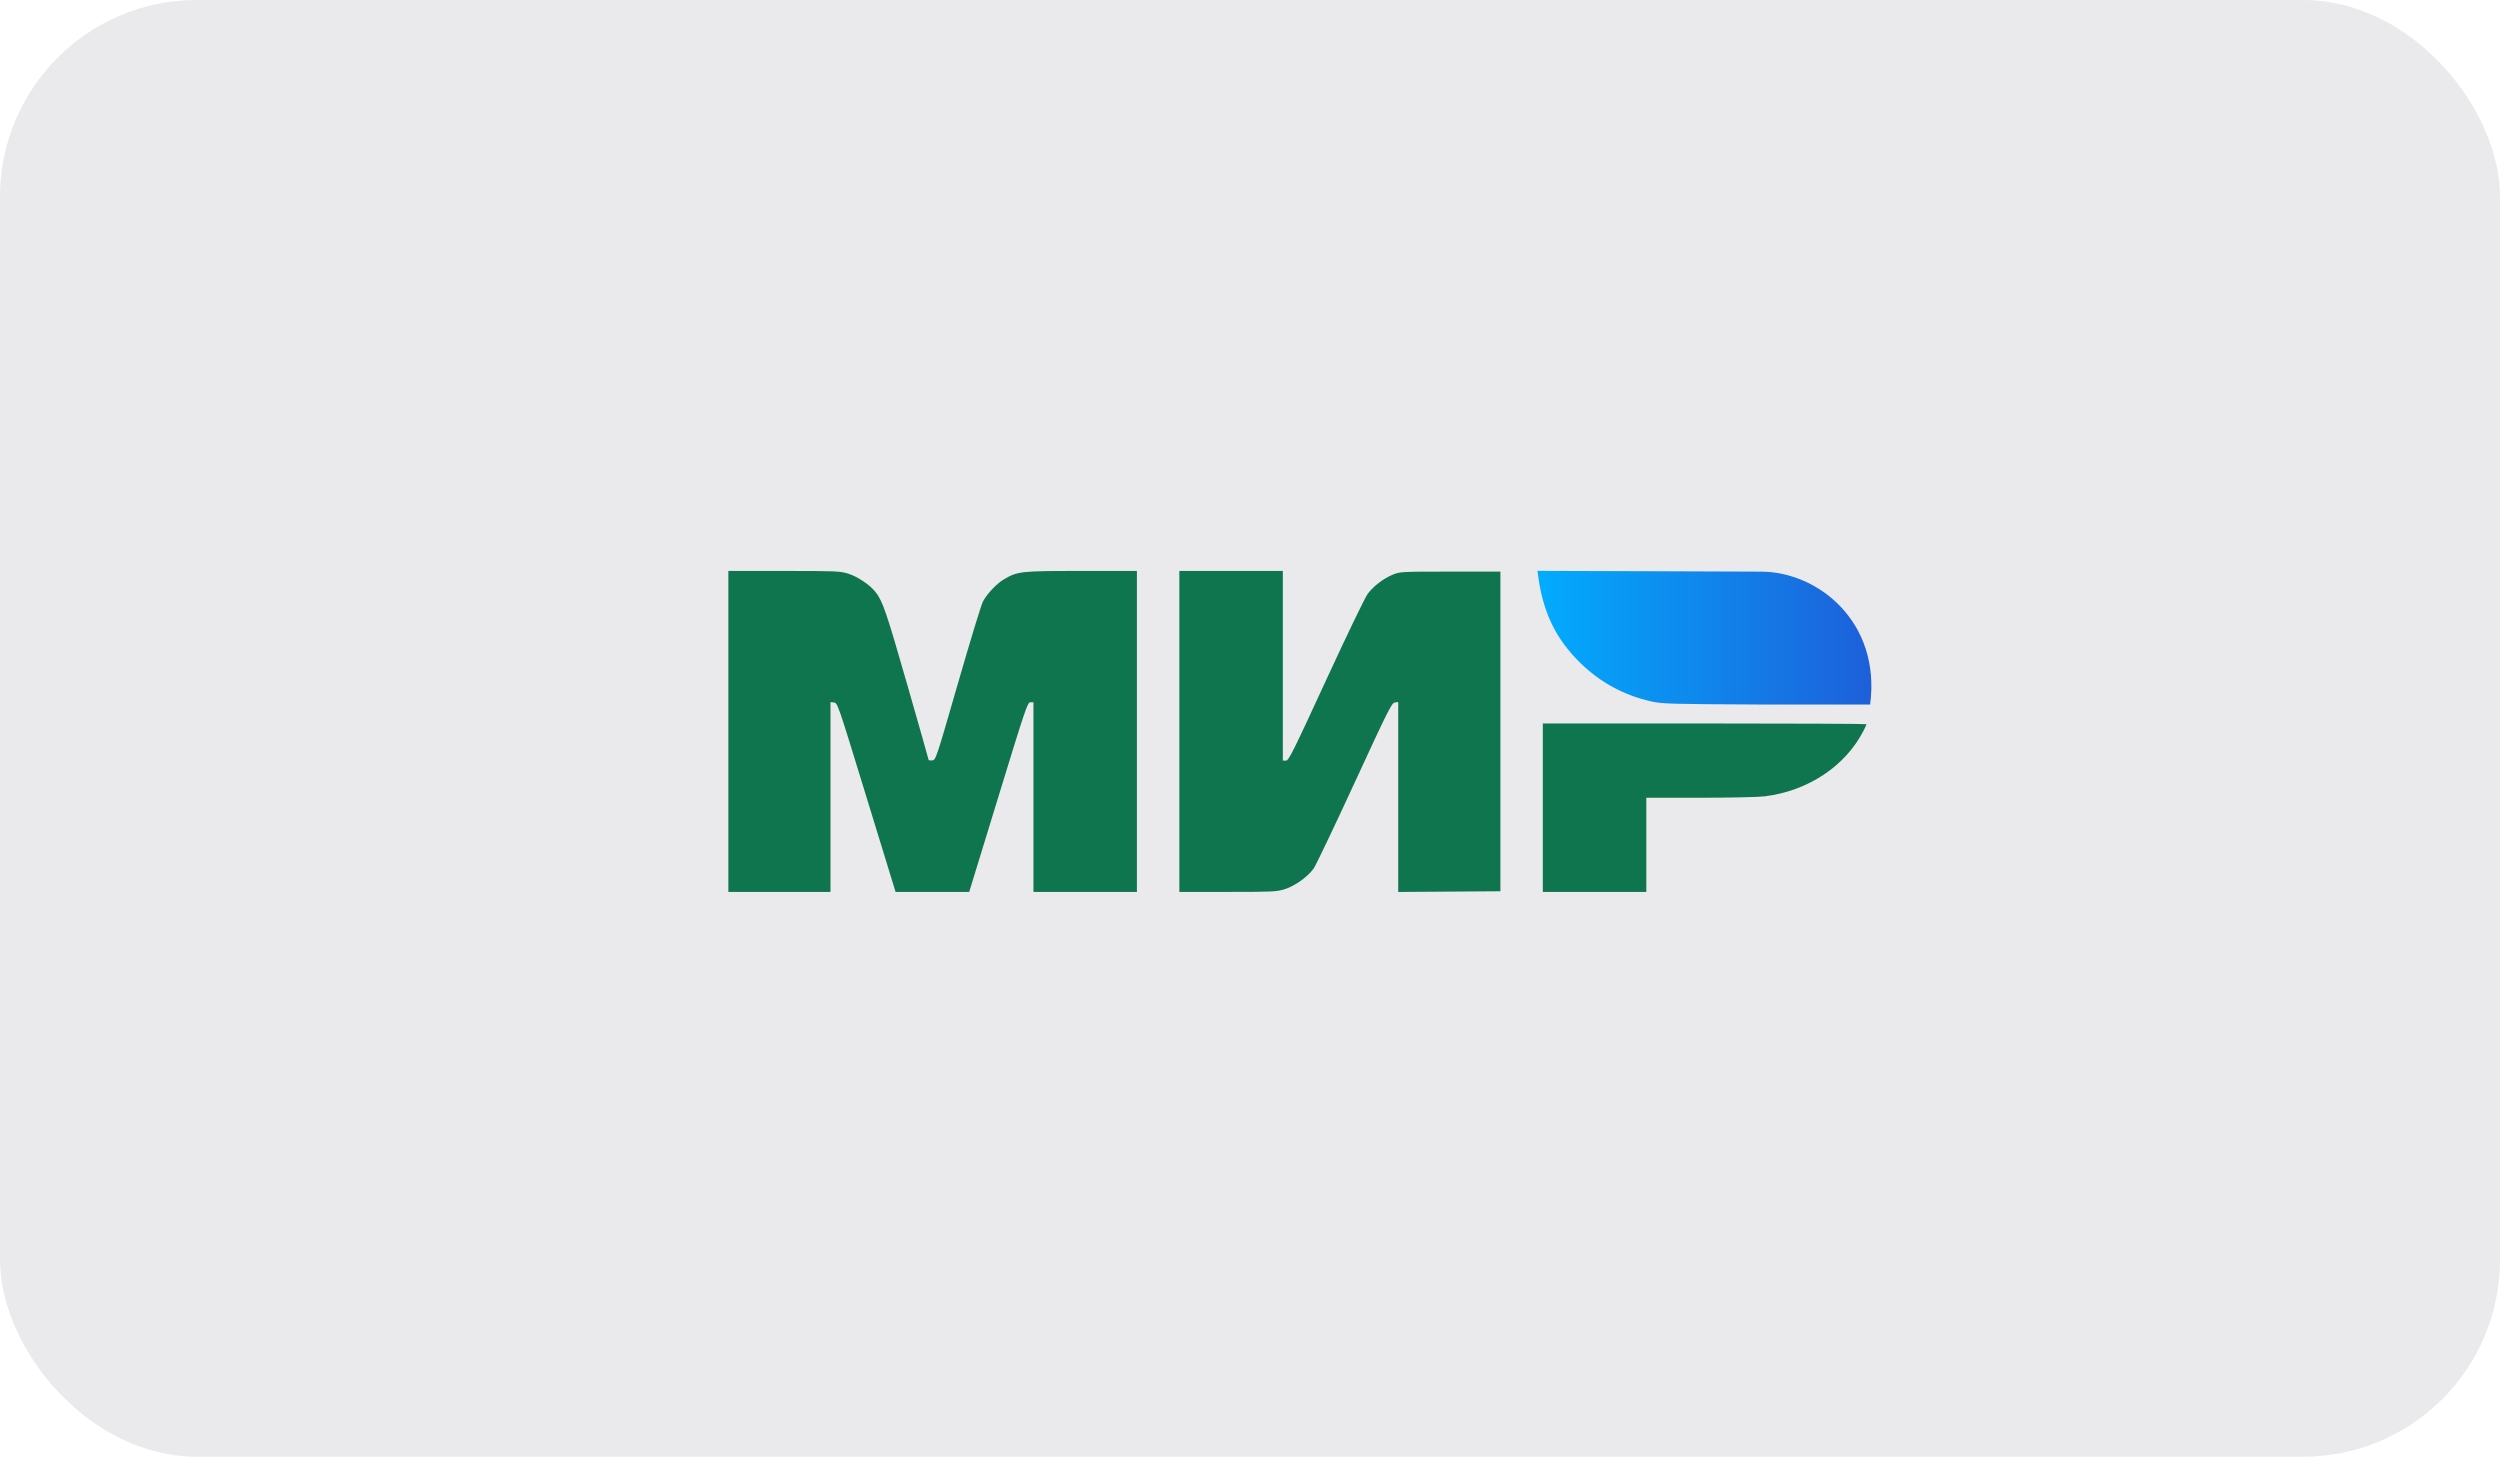 <svg width="127" height="74" viewBox="0 0 127 74" fill="none" xmlns="http://www.w3.org/2000/svg">
<rect width="127" height="74" rx="10" fill="#EAEAED"/>
<path fill-rule="evenodd" clip-rule="evenodd" d="M43.085 29.14C43.568 29.289 44.21 29.723 44.487 30.087C44.849 30.562 45.026 31.083 46.088 34.779C46.686 36.861 47.175 38.584 47.175 38.607C47.175 38.63 47.258 38.638 47.358 38.627C47.539 38.606 47.55 38.575 48.659 34.731C49.273 32.6 49.846 30.724 49.931 30.561C50.133 30.174 50.634 29.643 51 29.429C51.697 29.02 51.842 29.004 54.931 29.004H57.755V37.157V45.309H55.127H52.499V40.492V35.675H52.344C52.199 35.675 52.107 35.945 50.713 40.492L49.236 45.309H47.365H45.495L45.324 44.754C45.231 44.448 44.568 42.288 43.851 39.953C42.572 35.784 42.545 35.708 42.369 35.687L42.189 35.666V40.488V45.309H39.594H37V37.157V29.004H39.823C42.461 29.004 42.675 29.013 43.085 29.14ZM65.168 33.822V38.639H65.325C65.467 38.639 65.661 38.251 67.362 34.56C68.421 32.262 69.346 30.343 69.481 30.165C69.783 29.766 70.284 29.383 70.761 29.189C71.122 29.042 71.195 29.038 73.676 29.038H76.221L76.221 37.157L76.221 45.276L73.626 45.294L71.03 45.311V40.488V35.666L70.857 35.687C70.699 35.706 70.529 36.045 68.808 39.776C67.776 42.013 66.843 43.969 66.733 44.122C66.431 44.545 65.775 45.013 65.261 45.172C64.848 45.3 64.641 45.309 62.364 45.309H59.911V37.157V29.004H62.539H65.168V33.822ZM94.818 36.789C94.818 36.809 94.753 36.953 94.673 37.109C93.752 38.92 91.847 40.185 89.631 40.456C89.317 40.494 87.838 40.526 86.346 40.526H83.632V42.918V45.309H81.003H78.375V41.031V36.752H86.597C91.118 36.752 94.818 36.769 94.818 36.789Z" fill="#0F754E"/>
<path d="M89.714 35.791H95.003C95.559 31.598 92.358 29.04 89.46 29.04C88.177 29.04 84.254 29.02 84.254 29.02L78.103 29L78.143 29.288C78.394 31.136 79.048 32.475 80.291 33.687C81.3 34.67 82.486 35.314 83.859 35.626C84.447 35.759 84.706 35.767 89.714 35.791Z" fill="url(#paint0_linear_901_1386)"/>
<defs>
<linearGradient id="paint0_linear_901_1386" x1="78.145" y1="30.887" x2="94.993" y2="30.887" gradientUnits="userSpaceOnUse">
<stop stop-color="#02ACFE"/>
<stop offset="1" stop-color="#1D60D9"/>
</linearGradient>
</defs>
</svg>
